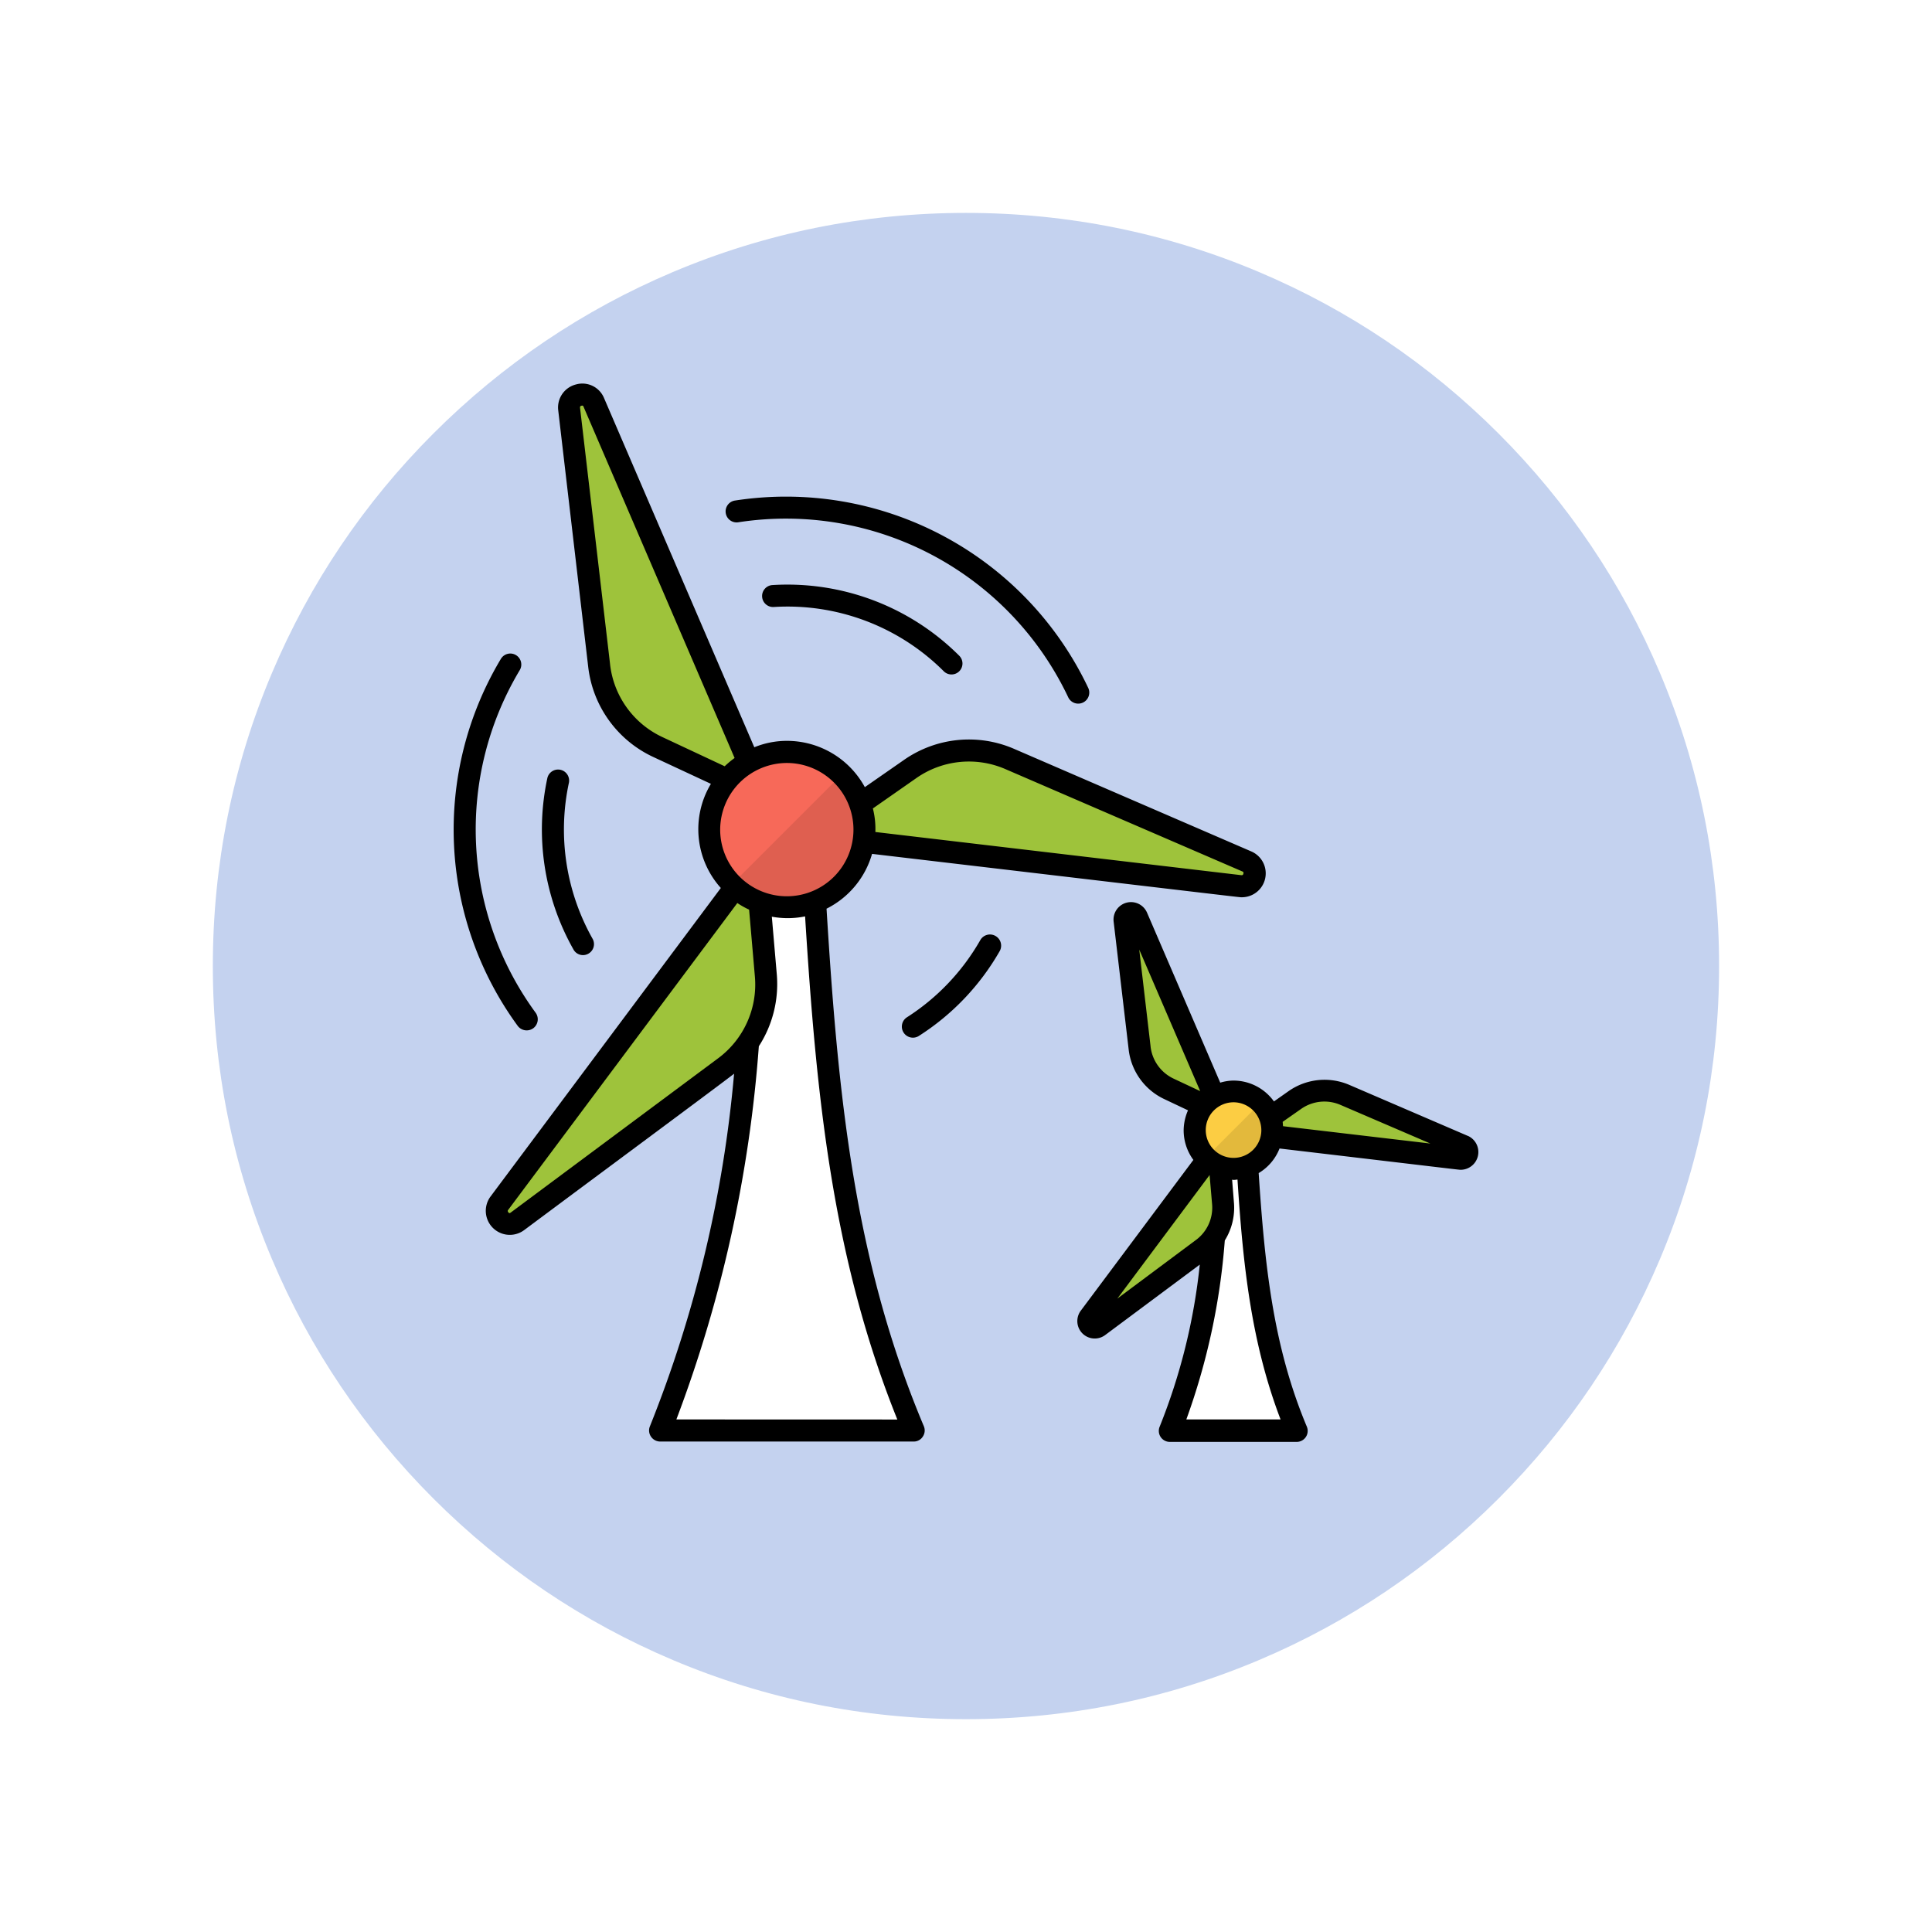 <svg xmlns="http://www.w3.org/2000/svg" xmlns:xlink="http://www.w3.org/1999/xlink" width="108.914" height="108.914" viewBox="0 0 108.914 108.914">
  <defs>
    <filter id="Trazado_874925" x="0" y="0" width="108.914" height="108.914" filterUnits="userSpaceOnUse">
      <feOffset dy="3" input="SourceAlpha"/>
      <feGaussianBlur stdDeviation="3" result="blur"/>
      <feFlood flood-opacity="0.161"/>
      <feComposite operator="in" in2="blur"/>
      <feComposite in="SourceGraphic"/>
    </filter>
  </defs>
  <g id="Grupo_1114090" data-name="Grupo 1114090" transform="translate(6598.008 5514.622)">
    <g transform="matrix(1, 0, 0, 1, -6598.01, -5514.62)" filter="url(#Trazado_874925)">
      <g id="Trazado_874925-2" data-name="Trazado 874925" transform="translate(9 6)" fill="#bacbec" opacity="0.859">
        <path d="M 45.457 89.414 C 39.522 89.414 33.766 88.252 28.347 85.96 C 23.113 83.746 18.412 80.577 14.375 76.539 C 10.337 72.502 7.168 67.801 4.954 62.567 C 2.662 57.149 1.5 51.392 1.5 45.457 C 1.5 39.522 2.662 33.766 4.954 28.347 C 7.168 23.113 10.337 18.412 14.375 14.375 C 18.412 10.337 23.113 7.168 28.347 4.954 C 33.766 2.662 39.522 1.5 45.457 1.5 C 51.392 1.5 57.148 2.662 62.566 4.954 C 67.8 7.168 72.502 10.337 76.539 14.375 C 80.576 18.412 83.746 23.113 85.96 28.347 C 88.252 33.766 89.414 39.522 89.414 45.457 C 89.414 51.392 88.252 57.149 85.96 62.567 C 83.746 67.801 80.576 72.502 76.539 76.539 C 72.502 80.577 67.8 83.746 62.566 85.96 C 57.148 88.252 51.392 89.414 45.457 89.414 Z" stroke="none"/>
        <path d="M 45.457 3 C 39.724 3 34.164 4.122 28.932 6.335 C 23.876 8.473 19.335 11.535 15.435 15.435 C 11.535 19.335 8.473 23.876 6.335 28.932 C 4.122 34.164 3 39.724 3 45.457 C 3 51.19 4.122 56.75 6.335 61.982 C 8.473 67.038 11.535 71.579 15.435 75.479 C 19.335 79.379 23.876 82.441 28.932 84.579 C 34.164 86.792 39.724 87.914 45.457 87.914 C 51.19 87.914 56.75 86.792 61.982 84.579 C 67.037 82.441 71.578 79.379 75.478 75.479 C 79.378 71.579 82.44 67.038 84.578 61.982 C 86.791 56.75 87.914 51.19 87.914 45.457 C 87.914 39.724 86.791 34.164 84.578 28.932 C 82.44 23.876 79.378 19.335 75.478 15.435 C 71.578 11.535 67.037 8.473 61.982 6.335 C 56.75 4.122 51.19 3 45.457 3 M 45.457 0 C 70.562 0 90.914 20.352 90.914 45.457 L 90.914 45.457 C 90.914 70.562 70.562 90.914 45.457 90.914 C 20.352 90.914 0 70.562 0 45.457 L 0 45.457 C 0 20.352 20.352 0 45.457 0 Z" stroke="none" fill="#fff"/>
      </g>
    </g>
    <g id="Grupo_1114089" data-name="Grupo 1114089" transform="translate(-6580.468 -5492.986)">
      <g id="Grupo_1114087" data-name="Grupo 1114087" transform="translate(10.457 0.611)">
        <path id="Trazado_999925" data-name="Trazado 999925" d="M361.852,378.236H354.7c2.353-5.6,2.551-11.334,2.9-16.936h1.34C359.3,366.891,359.5,372.634,361.852,378.236Z" transform="translate(-316.739 -319.836)" fill="#fff"/>
        <g id="Grupo_1114085" data-name="Grupo 1114085" transform="translate(33.363 29.198)">
          <path id="Trazado_999926" data-name="Trazado 999926" d="M333.556,256.222l4.776,11.1-2.97-1.386a2.891,2.891,0,0,1-1.654-2.306l-.839-7.222A.359.359,0,0,1,333.556,256.222Z" transform="translate(-330.81 -256.001)" fill="#9ec33b"/>
          <path id="Trazado_999927" data-name="Trazado 999927" d="M315.309,378.28l7.222-9.68.28,3.262a2.919,2.919,0,0,1-1.165,2.586l-5.836,4.345A.362.362,0,0,1,315.309,378.28Z" transform="translate(-315.232 -355.484)" fill="#9ec33b"/>
          <path id="Trazado_999928" data-name="Trazado 999928" d="M404.1,345.9l-12-1.421,2.691-1.875a2.908,2.908,0,0,1,2.819-.291l6.674,2.889A.365.365,0,0,1,404.1,345.9Z" transform="translate(-383.146 -332.046)" fill="#9ec33b"/>
        </g>
        <path id="Trazado_999929" data-name="Trazado 999929" d="M370.98,344.69a2.19,2.19,0,1,1-2.19-2.19A2.187,2.187,0,0,1,370.98,344.69Z" transform="translate(-327.253 -303.226)" fill="#fccd43"/>
        <path id="Trazado_999930" data-name="Trazado 999930" d="M375.2,351a2.179,2.179,0,0,1-3.1,0l3.1-3.1A2.2,2.2,0,0,1,375.2,351Z" transform="translate(-332.112 -307.997)" opacity="0.1"/>
        <path id="Trazado_999931" data-name="Trazado 999931" d="M122.192,249.684H107.9c4.717-11.206,5.1-22.679,5.812-33.884h2.679C117.09,227.006,117.486,238.479,122.192,249.684Z" transform="translate(-98.687 -191.284)" fill="#fff"/>
        <g id="Grupo_1114086" data-name="Grupo 1114086">
          <path id="Trazado_999932" data-name="Trazado 999932" d="M65.257,5.769l9.551,22.2L68.868,25.2a5.819,5.819,0,0,1-3.32-4.6L63.859,6.142A.732.732,0,0,1,65.257,5.769Z" transform="translate(-59.772 -5.33)" fill="#9ec33b"/>
          <path id="Trazado_999933" data-name="Trazado 999933" d="M28.955,249.771,43.411,230.4l.571,6.523a5.812,5.812,0,0,1-2.33,5.172L29.98,250.8A.733.733,0,0,1,28.955,249.771Z" transform="translate(-28.804 -204.184)" fill="#9ec33b"/>
          <path id="Trazado_999934" data-name="Trazado 999934" d="M206.507,185.323l-24.007-2.83,5.37-3.751a5.83,5.83,0,0,1,5.649-.571l13.36,5.766A.724.724,0,0,1,206.507,185.323Z" transform="translate(-164.597 -157.616)" fill="#9ec33b"/>
        </g>
        <path id="Trazado_999935" data-name="Trazado 999935" d="M140.448,182.58a4.374,4.374,0,1,1-4.38-4.38A4.372,4.372,0,0,1,140.448,182.58Z" transform="translate(-119.715 -158.064)" fill="#f76959"/>
        <path id="Trazado_999936" data-name="Trazado 999936" d="M148.885,195.4a4.376,4.376,0,0,1-6.185-.012l6.185-6.185A4.38,4.38,0,0,1,148.885,195.4Z" transform="translate(-129.433 -167.783)" opacity="0.1"/>
      </g>
      <g id="Grupo_1114088" data-name="Grupo 1114088" transform="translate(8.038 -0.011)">
        <path id="Trazado_999937" data-name="Trazado 999937" d="M331.842,264.094l-6.686-2.877a3.532,3.532,0,0,0-3.425.349l-.827.582a2.807,2.807,0,0,0-2.283-1.176,2.691,2.691,0,0,0-.745.117l-4.123-9.575a.985.985,0,0,0-1.887.489l.85,7.233a3.531,3.531,0,0,0,2.015,2.784l1.328.629a2.864,2.864,0,0,0-.245,1.142,2.816,2.816,0,0,0,.548,1.654l-6.348,8.5a.982.982,0,0,0,1.374,1.374l5.335-3.972a33.88,33.88,0,0,1-2.26,9.132.62.62,0,0,0,.571.862h7.152a.62.62,0,0,0,.571-.862c-1.922-4.578-2.376-9.19-2.714-14.292a2.8,2.8,0,0,0,1.176-1.386c10.355,1.223,10.1,1.2,10.215,1.2a1,1,0,0,0,.408-1.91Zm-11.648-.326a1.567,1.567,0,1,1-1.573-1.572A1.571,1.571,0,0,1,320.193,263.767Zm-6.243-4.706-.641-5.475,3.436,7.979-1.491-.7A2.284,2.284,0,0,1,313.95,259.061Zm2.551,10.9-4.426,3.3,5.2-6.966.14,1.631A2.27,2.27,0,0,1,316.5,269.964Zm4.776,10.111h-5.312a37.888,37.888,0,0,0,2.167-10.087,3.475,3.475,0,0,0,.513-2.167l-.1-1.258c.023,0,.058.012.082.012a1.426,1.426,0,0,0,.221-.023C319.157,271.327,319.611,275.707,321.277,280.075Zm.14-16.529c-.012-.082-.012-.163-.023-.245l1.048-.734a2.281,2.281,0,0,1,2.213-.221l5.067,2.178Z" transform="translate(-274.665 -221.681)"/>
        <path id="Trazado_999938" data-name="Trazado 999938" d="M140.343,56.046a17.608,17.608,0,0,1,18.6,9.878.623.623,0,0,0,1.13-.524,18.854,18.854,0,0,0-19.93-10.577.619.619,0,1,0,.2,1.223Z" transform="translate(-124.296 -48.229)"/>
        <path id="Trazado_999939" data-name="Trazado 999939" d="M12.518,151.769a.629.629,0,0,0,.14-.874,17.489,17.489,0,0,1-.9-19.313.619.619,0,0,0-1.06-.641,18.744,18.744,0,0,0,.944,20.687A.631.631,0,0,0,12.518,151.769Z" transform="translate(-8.038 -115.425)"/>
        <path id="Trazado_999940" data-name="Trazado 999940" d="M53.316,196.988a.617.617,0,0,0,.233-.85,12.548,12.548,0,0,1-1.328-8.794.622.622,0,0,0-1.211-.28,13.748,13.748,0,0,0,1.456,9.668A.612.612,0,0,0,53.316,196.988Z" transform="translate(-45.726 -164.85)"/>
        <path id="Trazado_999941" data-name="Trazado 999941" d="M157.86,97.246a.619.619,0,1,0,.093,1.235,12.459,12.459,0,0,1,9.575,3.623.618.618,0,0,0,.874-.874A13.7,13.7,0,0,0,157.86,97.246Z" transform="translate(-139.903 -85.888)"/>
        <path id="Trazado_999942" data-name="Trazado 999942" d="M42.7,29.588A4.988,4.988,0,0,0,45.262,26.5c21.933,2.586,20.687,2.446,20.85,2.446a1.347,1.347,0,0,0,.524-2.586l-13.36-5.777a6.4,6.4,0,0,0-6.243.641l-2.178,1.514a5,5,0,0,0-4.391-2.609,4.844,4.844,0,0,0-1.84.361L30.154.806A1.321,1.321,0,0,0,28.57.037a1.338,1.338,0,0,0-1,1.456l1.689,14.455a6.415,6.415,0,0,0,3.669,5.09l3.25,1.514a4.958,4.958,0,0,0,.559,5.871l-12.988,17.4a1.354,1.354,0,0,0,1.9,1.887c4.834-3.6,11.264-8.363,11.835-8.818A69.867,69.867,0,0,1,32.74,58.767a.613.613,0,0,0,.058.582.626.626,0,0,0,.513.28h14.3a.6.6,0,0,0,.513-.28.613.613,0,0,0,.058-.582c-3.96-9.4-4.846-18.788-5.486-29.179Zm5.044-7.35a5.172,5.172,0,0,1,5.044-.513l13.349,5.766c.035.012.082.035.058.128s-.082.082-.116.082L45.448,25.267a4.645,4.645,0,0,0-.14-1.328Zm-17.251-6.43L28.8,1.353c0-.035-.012-.093.082-.116s.1.023.116.058l8.515,19.8a5.388,5.388,0,0,0-.559.466L33.451,19.92A5.168,5.168,0,0,1,30.492,15.809Zm9.959,5.568A3.757,3.757,0,1,1,36.7,25.139,3.768,3.768,0,0,1,40.451,21.376ZM36.572,38.033l-11.683,8.69c-.035.023-.07.058-.128-.012s-.035-.116-.012-.14l12.918-17.3a4.623,4.623,0,0,0,.664.373l.326,3.774A5.177,5.177,0,0,1,36.572,38.033ZM34.231,58.383a74.835,74.835,0,0,0,4.648-21.037,6.453,6.453,0,0,0,1.013-4.054l-.28-3.25a5.13,5.13,0,0,0,.85.082,4.935,4.935,0,0,0,1.025-.1c.629,10.052,1.514,19.2,5.2,28.363Z" transform="translate(-21.679 0.011)"/>
        <path id="Trazado_999943" data-name="Trazado 999943" d="M230.038,266.677a.627.627,0,0,0-.85.233,12.544,12.544,0,0,1-4.158,4.368.624.624,0,0,0,.676,1.048,13.783,13.783,0,0,0,4.578-4.8A.628.628,0,0,0,230.038,266.677Z" transform="translate(-199.501 -235.541)"/>
      </g>
    </g>
  </g>
</svg>

